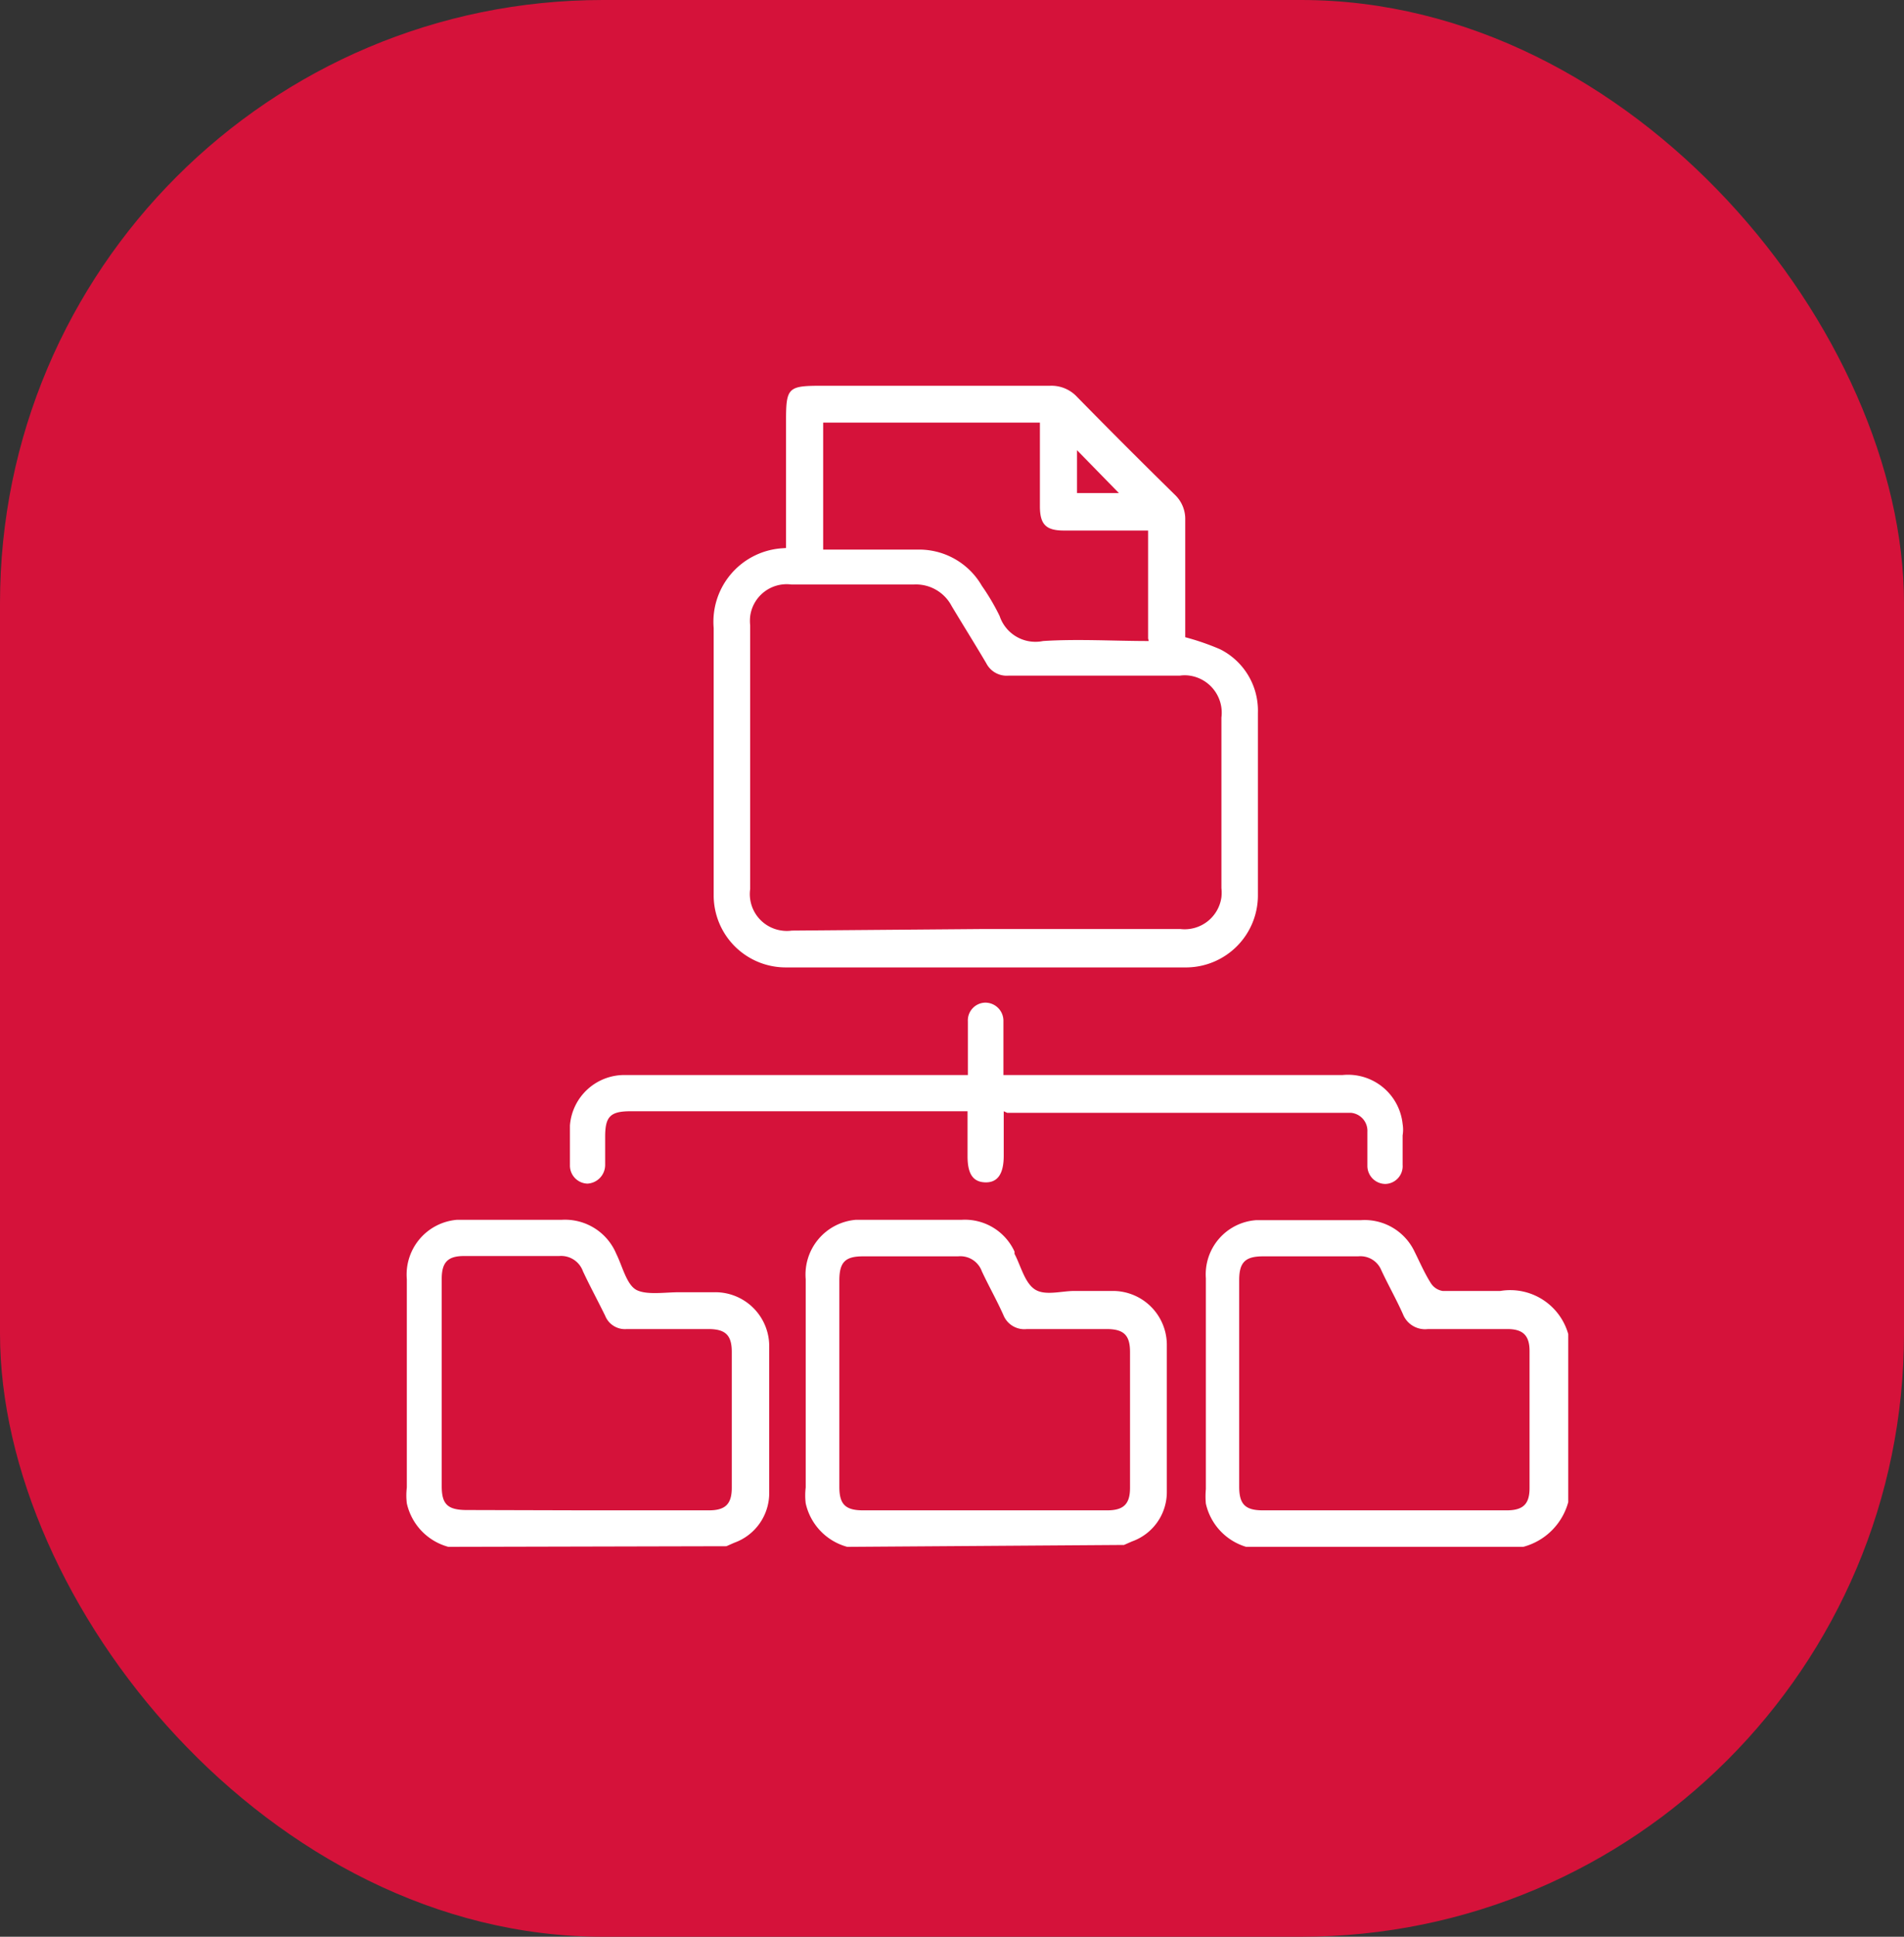 <svg xmlns="http://www.w3.org/2000/svg" viewBox="0 0 60 61"><rect x="0" y="0" width="60" height="61" fill="#333333" stroke="none"/><defs><style>.cls-1{fill:#d5123a;}.cls-2{fill:#fff;}</style></defs><g id="Layer_2" data-name="Layer 2"><g id="Layer_1-2" data-name="Layer 1"><g id="Group_129-7" data-name="Group 129-7"><rect id="Rectangle_3-11" data-name="Rectangle 3-11" class="cls-1" width="60" height="61" rx="19"/><g id="Group_137" data-name="Group 137"><path id="Path_1341" data-name="Path 1341" class="cls-2" d="M14.13,48.72a1.83,1.83,0,0,1-1.31-1.37,2.07,2.07,0,0,1,0-.5V40.29a1.73,1.73,0,0,1,1.57-1.87h3.3a1.75,1.75,0,0,1,1.73,1.07c.2.4.33,1,.66,1.15s.88.06,1.33.06h1.14a1.7,1.7,0,0,1,1.69,1.68c0,1.55,0,3.09,0,4.64a1.66,1.66,0,0,1-1.1,1.57l-.25.11Zm4.32-1.15h3.89c.52,0,.72-.2.72-.71V42.58c0-.53-.2-.72-.74-.72H19.75a.67.67,0,0,1-.68-.42c-.23-.47-.48-.93-.7-1.4a.73.73,0,0,0-.75-.48c-1,0-2,0-3,0-.51,0-.7.2-.7.72v6.53c0,.56.18.74.75.75Z"/><path id="Path_1342" data-name="Path 1342" class="cls-2" d="M26.7,48.72a1.83,1.83,0,0,1-1.31-1.37,2.07,2.07,0,0,1,0-.5V40.29a1.73,1.73,0,0,1,1.57-1.87h3.33a1.72,1.72,0,0,1,1.68,1,.43.43,0,0,1,0,.07c.2.38.32.91.64,1.12s.83.05,1.25.05h1.22a1.7,1.7,0,0,1,1.69,1.68c0,1.55,0,3.09,0,4.64a1.65,1.65,0,0,1-1.1,1.57l-.25.11ZM31,47.57h3.89c.52,0,.72-.2.72-.71V42.58c0-.53-.2-.72-.74-.72H32.36a.71.71,0,0,1-.74-.44c-.21-.47-.46-.91-.68-1.38a.72.72,0,0,0-.75-.47h-3c-.56,0-.74.19-.74.76v6.5c0,.55.19.74.75.74Z"/><path id="Path_1343" data-name="Path 1343" class="cls-2" d="M39.27,48.72A1.84,1.84,0,0,1,38,47.36a2.45,2.45,0,0,1,0-.46V40.26a1.71,1.71,0,0,1,1.59-1.83h3.3a1.74,1.74,0,0,1,1.69,1c.17.34.32.69.52,1a.54.54,0,0,0,.36.23c.61,0,1.22,0,1.82,0a1.9,1.9,0,0,1,2.14,1.36v5.29A2,2,0,0,1,48,48.72Zm4.35-1.15h3.86c.52,0,.72-.2.72-.7V42.55c0-.49-.21-.69-.7-.69H45a.75.75,0,0,1-.79-.47c-.21-.47-.46-.91-.68-1.38a.71.71,0,0,0-.73-.44h-3c-.56,0-.75.19-.75.75v6.5c0,.56.19.75.75.75Z"/><path id="Path_1344" data-name="Path 1344" class="cls-2" d="M24.77,17.26v-4c0-1.05.06-1.11,1.11-1.11h7.21a1.1,1.1,0,0,1,.85.35q1.53,1.56,3.08,3.08a1.05,1.05,0,0,1,.33.79c0,1.25,0,2.5,0,3.7a7.92,7.92,0,0,1,1.1.38,2.16,2.16,0,0,1,1.19,2c0,1.91,0,3.81,0,5.72a2.27,2.27,0,0,1-2.24,2.3H24.77a2.27,2.27,0,0,1-2.28-2.26V28.1q0-4.16,0-8.32a2.32,2.32,0,0,1,2.14-2.51Zm6.28,12h6.14a1.17,1.17,0,0,0,1.3-1,1.4,1.4,0,0,0,0-.29V22.6a1.18,1.18,0,0,0-1-1.32,1.08,1.08,0,0,0-.31,0H31.78a.72.72,0,0,1-.7-.39c-.36-.61-.73-1.2-1.09-1.8a1.27,1.27,0,0,0-1.2-.68H24.94a1.16,1.16,0,0,0-1.3,1,1.4,1.4,0,0,0,0,.29V28a1.16,1.16,0,0,0,1,1.31,1.09,1.09,0,0,0,.31,0Zm5.13-9.15V16.71H33.53c-.57,0-.76-.19-.76-.77V13.31H25.94v4h3a2.28,2.28,0,0,1,2,1.14,7,7,0,0,1,.56.95,1.19,1.19,0,0,0,1.37.79c1.1-.07,2.21,0,3.33,0Zm-.92-4.58-1.32-1.35v1.35Z"/><path id="Path_1345" data-name="Path 1345" class="cls-2" d="M31.63,35v1.4c0,.57-.19.85-.58.84s-.56-.27-.56-.82V35H19.87c-.64,0-.8.17-.8.8,0,.3,0,.6,0,.89a.59.59,0,0,1-.56.59h0a.57.57,0,0,1-.55-.58h0c0-.41,0-.83,0-1.25a1.72,1.72,0,0,1,1.78-1.59H30.5c0-.58,0-1.13,0-1.69a.56.56,0,0,1,.53-.59h0a.57.57,0,0,1,.59.55c0,.11,0,.23,0,.35v1.38H42.3a1.73,1.73,0,0,1,1.9,1.54,1.09,1.09,0,0,1,0,.36c0,.31,0,.62,0,.93a.56.56,0,0,1-.54.6h0a.57.57,0,0,1-.57-.57v0c0-.35,0-.71,0-1.07a.57.57,0,0,0-.51-.6H31.74Z"/></g></g></g></g></svg>